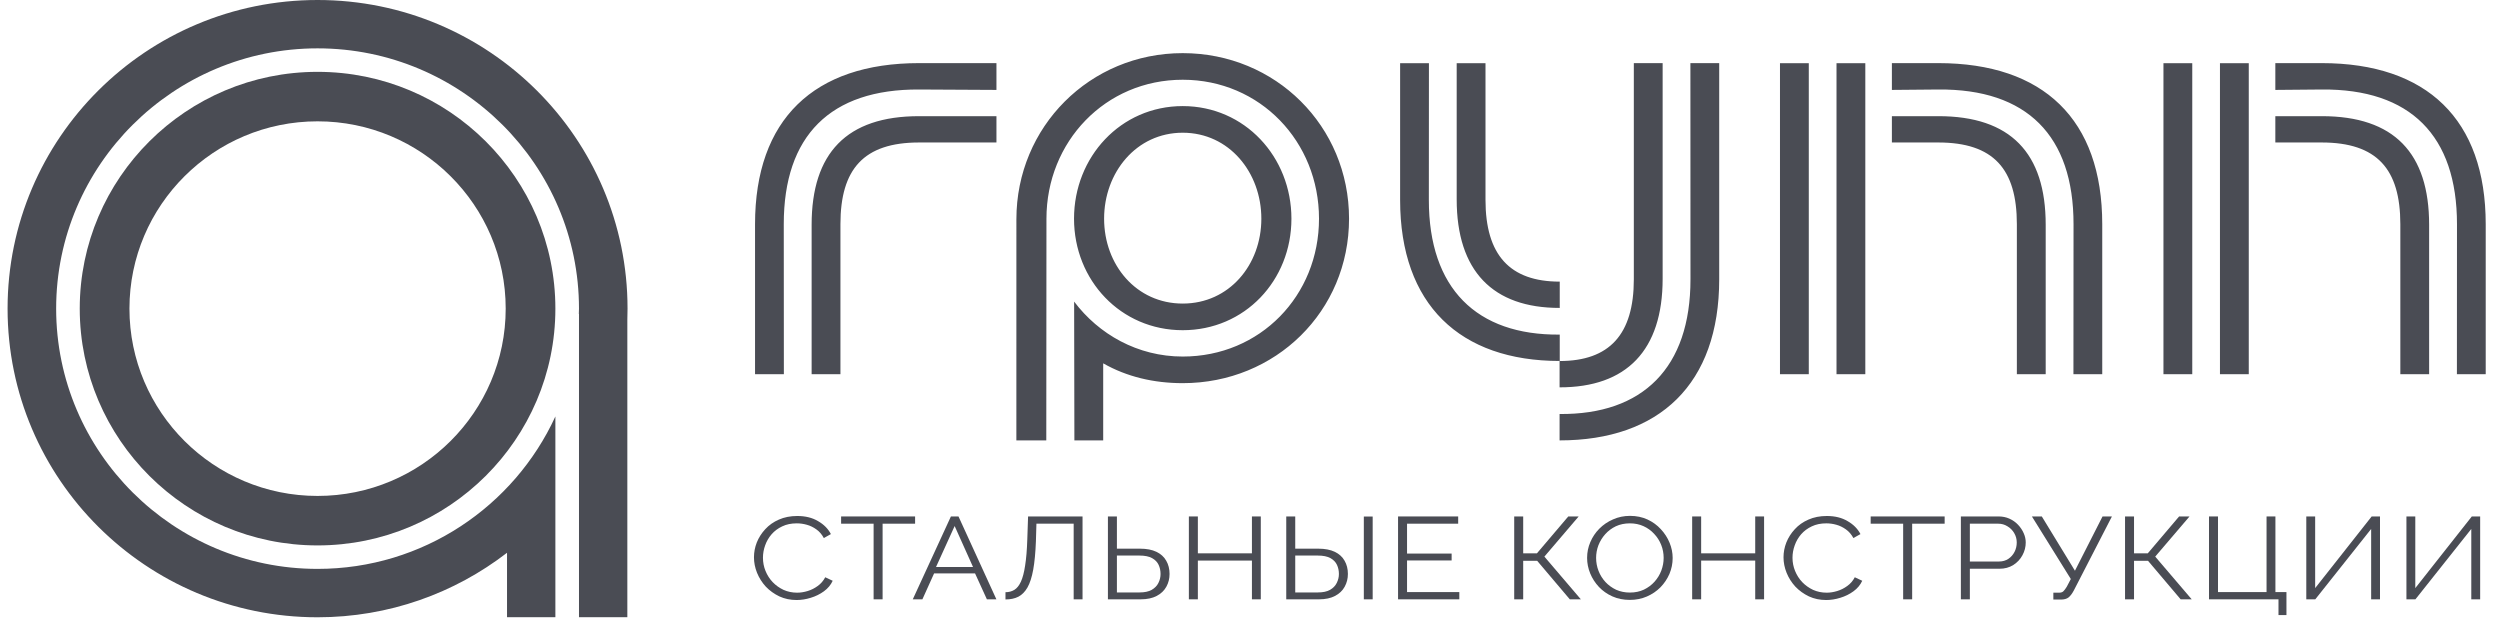 <svg width="126" height="32" viewBox="0 0 126 32" fill="none" xmlns="http://www.w3.org/2000/svg">
<path d="M16.005 0C7.381 0 0.382 6.968 0.382 15.554C0.382 24.143 7.381 31.111 16.005 31.111C19.601 31.111 22.913 29.897 25.554 27.86V31.107H27.991V20.989C25.912 25.517 21.323 28.672 16.005 28.672C8.741 28.672 2.83 22.788 2.83 15.554C2.83 8.322 8.741 2.437 16.005 2.437C23.27 2.437 29.181 8.322 29.181 15.554C29.181 15.644 29.176 15.733 29.173 15.822H29.181V31.107H31.618V16.113C31.624 15.928 31.628 15.742 31.628 15.554C31.628 6.968 24.629 0 16.005 0Z" fill="#4A4C54"/>
<path d="M16.005 24.995C10.771 24.995 6.524 20.764 6.524 15.554C6.524 10.345 10.771 6.115 16.005 6.115C21.238 6.115 25.487 10.345 25.487 15.554C25.487 20.764 21.238 24.995 16.005 24.995ZM16.005 3.621C9.396 3.621 4.019 8.974 4.019 15.554C4.019 22.135 9.396 27.489 16.005 27.489C22.614 27.489 27.991 22.135 27.991 15.554C27.991 8.974 22.614 3.621 16.005 3.621Z" fill="#4A4C54"/>
<path d="M73.417 10.047V3.184H74.869V10.075C74.869 12.854 76.098 14.194 78.611 14.194V15.519C75.236 15.524 73.417 13.656 73.417 10.047ZM70.566 10.075V3.184H72.018L72.014 10.075C72.011 14.53 74.413 16.903 78.611 16.864V18.193C73.585 18.193 70.566 15.356 70.566 10.075ZM83.797 14.049C83.797 17.658 81.978 19.526 78.603 19.522V18.196C81.116 18.196 82.345 16.857 82.345 14.077V3.181H83.797V14.049ZM86.648 14.077C86.648 19.358 83.63 22.196 78.603 22.196V20.866C82.801 20.905 85.202 18.532 85.2 14.077L85.196 3.181H86.648V14.077ZM40.906 11.328C40.906 7.719 42.669 5.853 46.323 5.855L50.221 5.858V7.181H46.323C43.53 7.181 42.358 8.521 42.358 11.3V18.86H40.906V11.328ZM38.054 11.3C38.054 6.019 41.017 3.181 46.323 3.181H50.221V4.532L46.323 4.511C41.845 4.487 39.5 6.844 39.502 11.3L39.507 18.86H38.054V11.3ZM111.886 3.184H113.338V18.86H111.886V3.184ZM109.038 3.184H110.49V18.86H109.038V3.184ZM122.428 11.328V18.86H120.977V11.3C120.977 8.521 119.803 7.181 117.011 7.181H114.677V5.858L117.011 5.855C120.666 5.851 122.428 7.719 122.428 11.328ZM125.28 11.3V18.86H123.828L123.832 11.3C123.834 6.844 121.488 4.471 117.011 4.511L114.677 4.532V3.181H117.011C122.317 3.181 125.28 6.019 125.28 11.3ZM92.56 3.184H94.012V18.86H92.56V3.184ZM89.711 3.184H91.163V18.86H89.711V3.184ZM103.103 11.328V18.86H101.65V11.3C101.65 8.521 100.478 7.181 97.685 7.181H95.351V5.858L97.685 5.855C101.339 5.851 103.103 7.719 103.103 11.328ZM105.953 11.3V18.86H104.501L104.506 11.3C104.508 6.844 102.163 4.471 97.685 4.511L95.351 4.532V3.181H97.685C102.991 3.181 105.953 6.019 105.953 11.3ZM55.647 11.022C55.647 13.351 57.27 15.3 59.609 15.3C61.949 15.3 63.572 13.351 63.572 11.022C63.572 8.693 61.949 6.689 59.609 6.689C57.27 6.689 55.647 8.693 55.647 11.022ZM54.131 11.022C54.131 7.912 56.481 5.347 59.609 5.347C62.738 5.347 65.088 7.911 65.088 11.022C65.088 14.134 62.738 16.642 59.609 16.642C56.484 16.642 54.131 14.126 54.131 11.022ZM51.226 11.052C51.226 6.392 54.928 2.678 59.609 2.678C64.291 2.678 67.992 6.359 67.992 11.022C67.992 15.685 64.291 19.311 59.609 19.311C58.151 19.311 56.787 18.989 55.601 18.312V22.196H54.149L54.136 15.2C55.373 16.842 57.331 17.97 59.609 17.97C63.511 17.97 66.478 14.905 66.478 11.022C66.478 7.139 63.511 4.019 59.609 4.019C55.708 4.019 52.741 7.139 52.741 11.022L52.733 22.196H51.225L51.226 11.052Z" fill="#4A4C54"/>
<path d="M38 28.088C38 27.833 38.047 27.584 38.142 27.341C38.241 27.094 38.384 26.871 38.569 26.671C38.755 26.467 38.984 26.306 39.255 26.188C39.527 26.067 39.836 26.006 40.181 26.006C40.591 26.006 40.941 26.092 41.23 26.265C41.523 26.433 41.739 26.651 41.877 26.918L41.521 27.118C41.422 26.933 41.297 26.788 41.146 26.682C40.995 26.573 40.833 26.494 40.66 26.447C40.492 26.4 40.324 26.377 40.155 26.377C39.879 26.377 39.635 26.427 39.424 26.529C39.212 26.628 39.033 26.761 38.887 26.929C38.744 27.094 38.636 27.28 38.563 27.488C38.489 27.692 38.453 27.9 38.453 28.112C38.453 28.343 38.496 28.565 38.582 28.776C38.669 28.988 38.789 29.177 38.945 29.341C39.1 29.502 39.281 29.631 39.489 29.729C39.7 29.823 39.929 29.871 40.175 29.871C40.347 29.871 40.524 29.843 40.705 29.788C40.887 29.733 41.055 29.649 41.21 29.535C41.37 29.422 41.497 29.274 41.592 29.094L41.968 29.271C41.873 29.478 41.726 29.655 41.528 29.8C41.329 29.945 41.107 30.055 40.861 30.129C40.619 30.204 40.382 30.241 40.149 30.241C39.834 30.241 39.545 30.18 39.281 30.059C39.018 29.933 38.789 29.769 38.595 29.565C38.405 29.357 38.259 29.125 38.155 28.871C38.051 28.612 38 28.351 38 28.088Z" fill="#4A4C54"/>
<path d="M46.121 26.394H44.483V30.206H44.03V26.394H42.392V26.029H46.121V26.394Z" fill="#4A4C54"/>
<path d="M47.926 26.029H48.308L50.218 30.206H49.739L49.143 28.9H47.078L46.489 30.206H46.004L47.926 26.029ZM49.04 28.576L48.114 26.512L47.176 28.576H49.04Z" fill="#4A4C54"/>
<path d="M54.113 30.206V26.394H52.236L52.21 27.276C52.188 27.853 52.143 28.331 52.074 28.712C52.005 29.092 51.908 29.392 51.783 29.612C51.658 29.828 51.505 29.982 51.323 30.076C51.142 30.167 50.926 30.212 50.676 30.212V29.847C50.844 29.847 50.993 29.808 51.123 29.729C51.252 29.651 51.362 29.514 51.453 29.318C51.543 29.122 51.615 28.851 51.666 28.506C51.722 28.157 51.759 27.716 51.776 27.182L51.815 26.029H54.56V30.206H54.113Z" fill="#4A4C54"/>
<path d="M55.839 30.206V26.029H56.292V27.653H57.457C57.789 27.653 58.065 27.706 58.285 27.812C58.505 27.918 58.669 28.067 58.777 28.259C58.889 28.451 58.946 28.674 58.946 28.929C58.946 29.161 58.892 29.375 58.784 29.571C58.676 29.767 58.514 29.922 58.298 30.035C58.083 30.149 57.813 30.206 57.489 30.206H55.839ZM56.292 29.859H57.431C57.685 29.859 57.891 29.816 58.046 29.729C58.201 29.639 58.313 29.523 58.383 29.382C58.456 29.237 58.492 29.086 58.492 28.929C58.492 28.765 58.46 28.612 58.395 28.471C58.331 28.329 58.221 28.216 58.065 28.129C57.91 28.043 57.696 28 57.425 28H56.292V29.859Z" fill="#4A4C54"/>
<path d="M63.544 26.029V30.206H63.097V28.253H60.372V30.206H59.919V26.029H60.372V27.888H63.097V26.029H63.544Z" fill="#4A4C54"/>
<path d="M64.827 30.206V26.029H65.28V27.653H66.445C66.778 27.653 67.054 27.706 67.274 27.812C67.494 27.918 67.658 28.067 67.766 28.259C67.878 28.451 67.934 28.674 67.934 28.929C67.934 29.161 67.88 29.375 67.772 29.571C67.665 29.767 67.503 29.922 67.287 30.035C67.071 30.149 66.801 30.206 66.478 30.206H64.827ZM65.28 29.859H66.419C66.674 29.859 66.879 29.816 67.034 29.729C67.19 29.639 67.302 29.523 67.371 29.382C67.444 29.237 67.481 29.086 67.481 28.929C67.481 28.765 67.449 28.612 67.384 28.471C67.319 28.329 67.209 28.216 67.054 28.129C66.898 28.043 66.685 28 66.413 28H65.28V29.859ZM68.737 30.206V26.035H69.183V30.206H68.737Z" fill="#4A4C54"/>
<path d="M73.55 29.841V30.206H70.462V26.029H73.492V26.394H70.915V27.9H73.162V28.247H70.915V29.841H73.55Z" fill="#4A4C54"/>
<path d="M76.316 30.206V26.029H76.769V27.888H77.461L79.041 26.029H79.565L77.837 28.053L79.675 30.206H79.118L77.474 28.265H76.769V30.206H76.316Z" fill="#4A4C54"/>
<path d="M82.146 30.235C81.822 30.235 81.529 30.177 81.266 30.059C81.002 29.941 80.776 29.782 80.586 29.582C80.396 29.378 80.249 29.151 80.146 28.9C80.042 28.645 79.99 28.384 79.99 28.118C79.99 27.839 80.044 27.575 80.152 27.323C80.26 27.069 80.411 26.843 80.605 26.647C80.804 26.447 81.035 26.29 81.298 26.177C81.561 26.059 81.846 26 82.153 26C82.476 26 82.77 26.061 83.033 26.182C83.296 26.304 83.52 26.467 83.706 26.671C83.896 26.875 84.043 27.102 84.146 27.353C84.25 27.604 84.302 27.861 84.302 28.123C84.302 28.402 84.248 28.669 84.14 28.924C84.032 29.174 83.881 29.4 83.687 29.6C83.492 29.796 83.264 29.951 83 30.065C82.737 30.178 82.452 30.235 82.146 30.235ZM80.444 28.118C80.444 28.345 80.485 28.565 80.567 28.776C80.649 28.984 80.765 29.171 80.916 29.335C81.067 29.496 81.246 29.625 81.453 29.724C81.665 29.818 81.896 29.865 82.146 29.865C82.409 29.865 82.644 29.816 82.852 29.718C83.063 29.616 83.242 29.482 83.389 29.318C83.54 29.149 83.654 28.961 83.732 28.753C83.809 28.545 83.848 28.333 83.848 28.118C83.848 27.89 83.807 27.672 83.725 27.465C83.643 27.257 83.525 27.071 83.369 26.906C83.218 26.741 83.039 26.612 82.832 26.518C82.625 26.424 82.396 26.377 82.146 26.377C81.887 26.377 81.652 26.425 81.44 26.523C81.233 26.622 81.054 26.755 80.903 26.924C80.757 27.088 80.642 27.274 80.56 27.482C80.482 27.69 80.444 27.902 80.444 28.118Z" fill="#4A4C54"/>
<path d="M88.91 26.029V30.206H88.463V28.253H85.738V30.206H85.285V26.029H85.738V27.888H88.463V26.029H88.91Z" fill="#4A4C54"/>
<path d="M89.889 28.088C89.889 27.833 89.937 27.584 90.032 27.341C90.131 27.094 90.273 26.871 90.459 26.671C90.644 26.467 90.873 26.306 91.145 26.188C91.417 26.067 91.725 26.006 92.071 26.006C92.481 26.006 92.83 26.092 93.119 26.265C93.413 26.433 93.629 26.651 93.767 26.918L93.411 27.118C93.311 26.933 93.186 26.788 93.035 26.682C92.884 26.573 92.722 26.494 92.55 26.447C92.381 26.4 92.213 26.377 92.045 26.377C91.769 26.377 91.525 26.427 91.313 26.529C91.102 26.628 90.923 26.761 90.776 26.929C90.634 27.094 90.526 27.28 90.453 27.488C90.379 27.692 90.342 27.9 90.342 28.112C90.342 28.343 90.386 28.565 90.472 28.776C90.558 28.988 90.679 29.177 90.834 29.341C90.99 29.502 91.171 29.631 91.378 29.729C91.59 29.823 91.818 29.871 92.064 29.871C92.237 29.871 92.414 29.843 92.595 29.788C92.776 29.733 92.945 29.649 93.1 29.535C93.26 29.422 93.387 29.274 93.482 29.094L93.857 29.271C93.762 29.478 93.616 29.655 93.417 29.8C93.219 29.945 92.996 30.055 92.75 30.129C92.509 30.204 92.271 30.241 92.038 30.241C91.723 30.241 91.434 30.18 91.171 30.059C90.908 29.933 90.679 29.769 90.485 29.565C90.295 29.357 90.148 29.125 90.045 28.871C89.941 28.612 89.889 28.351 89.889 28.088Z" fill="#4A4C54"/>
<path d="M98.01 26.394H96.373V30.206H95.919V26.394H94.282V26.029H98.01V26.394Z" fill="#4A4C54"/>
<path d="M98.828 30.206V26.029H100.731C100.93 26.029 101.111 26.067 101.275 26.141C101.443 26.216 101.588 26.318 101.709 26.447C101.829 26.573 101.924 26.714 101.993 26.871C102.062 27.023 102.097 27.18 102.097 27.341C102.097 27.569 102.041 27.784 101.929 27.988C101.821 28.188 101.668 28.351 101.469 28.477C101.271 28.602 101.038 28.665 100.77 28.665H99.281V30.206H98.828ZM99.281 28.3H100.751C100.932 28.3 101.089 28.255 101.223 28.165C101.357 28.075 101.46 27.957 101.534 27.812C101.607 27.667 101.644 27.51 101.644 27.341C101.644 27.169 101.601 27.01 101.514 26.865C101.428 26.72 101.314 26.606 101.171 26.523C101.033 26.437 100.88 26.394 100.712 26.394H99.281V28.3Z" fill="#4A4C54"/>
<path d="M103.489 30.218V29.871H103.78C103.88 29.871 103.953 29.845 104 29.794C104.052 29.743 104.108 29.667 104.169 29.565L104.369 29.182L102.408 26.029H102.907L104.577 28.765L105.968 26.029H106.441L104.518 29.765C104.432 29.925 104.343 30.041 104.253 30.112C104.162 30.182 104.035 30.218 103.871 30.218H103.489Z" fill="#4A4C54"/>
<path d="M107.102 30.206V26.029H107.555V27.888H108.248L109.827 26.029H110.352L108.623 28.053L110.462 30.206H109.905L108.261 28.265H107.555V30.206H107.102Z" fill="#4A4C54"/>
<path d="M114.836 31V30.206H111.334V26.029H111.787V29.841H114.234V26.029H114.681V29.841H115.237V31H114.836Z" fill="#4A4C54"/>
<path d="M116.237 30.206V26.029H116.684V29.641L119.532 26.029H119.952V30.206H119.506V26.659L116.69 30.206H116.237Z" fill="#4A4C54"/>
<path d="M121.284 30.206V26.029H121.731V29.641L124.579 26.029H125V30.206H124.553V26.659L121.737 30.206H121.284Z" fill="#4A4C54"/>
</svg>
